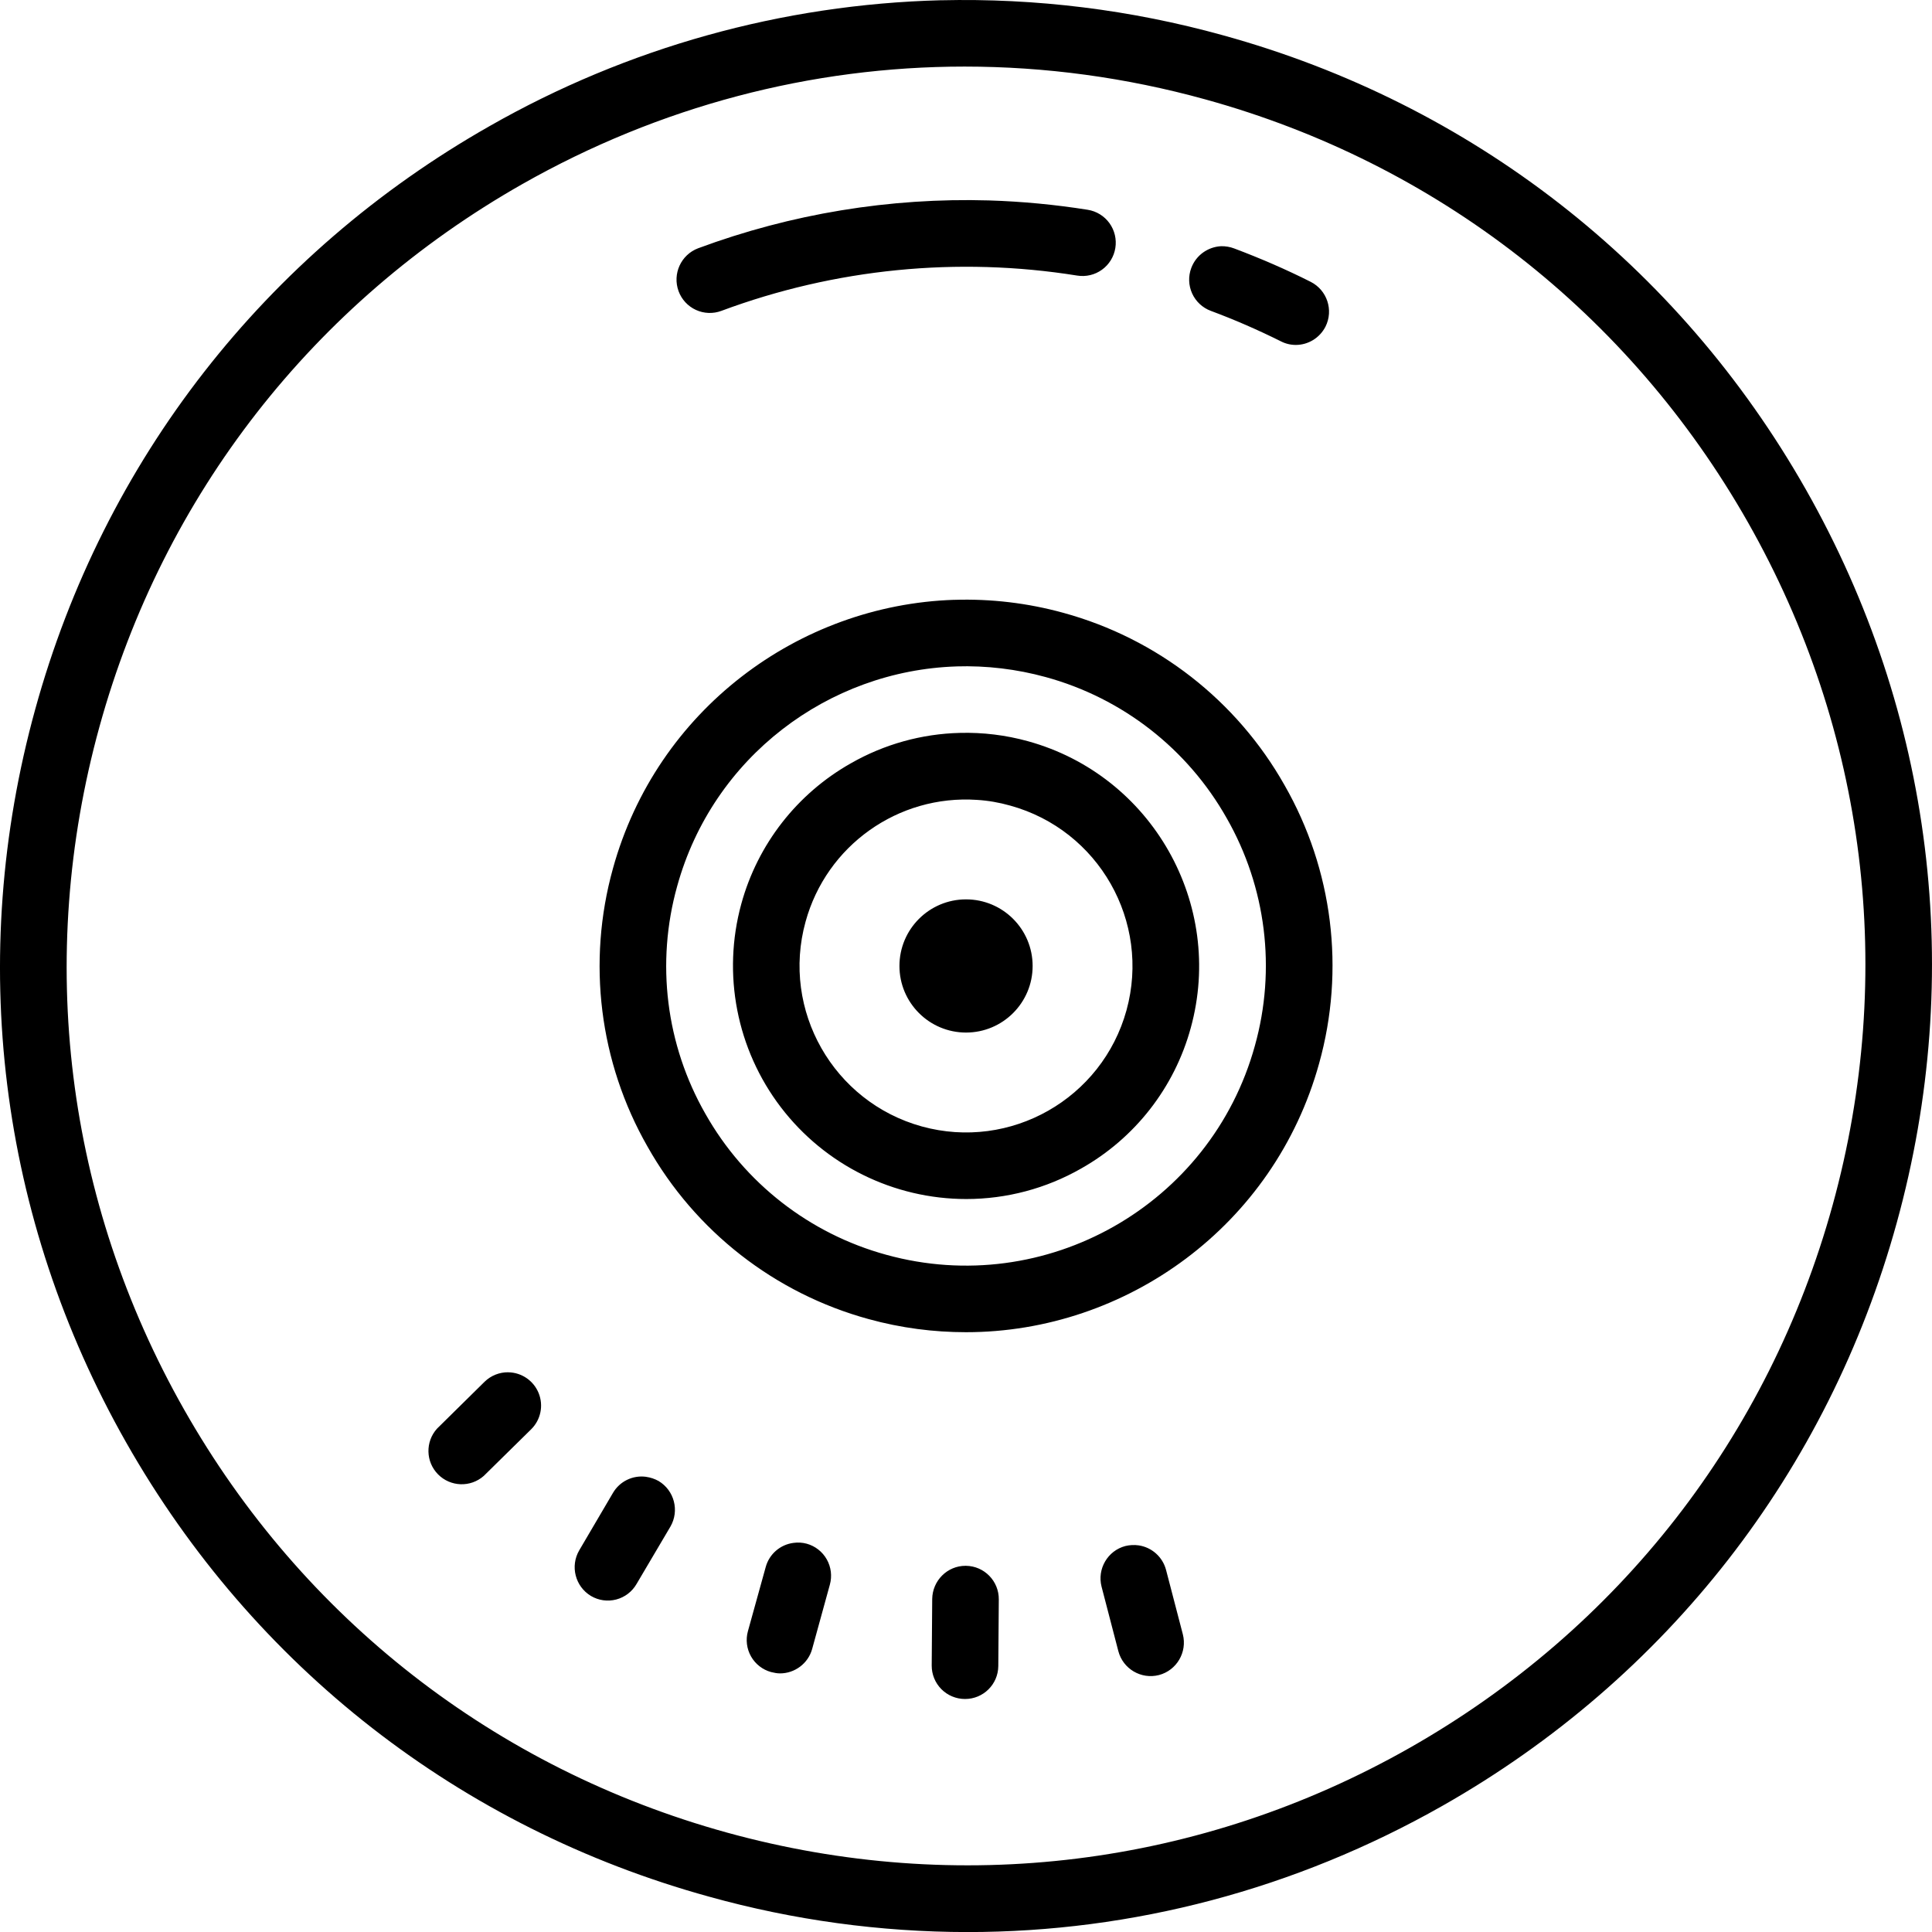 <?xml version="1.0" standalone="no"?><!-- Generator: Gravit.io --><svg xmlns="http://www.w3.org/2000/svg" xmlns:xlink="http://www.w3.org/1999/xlink" style="isolation:isolate" viewBox="-1083 520.381 130.209 130.213" width="130.209" height="130.213"><path d=" M -1019.603 520.398 C -1030.284 520.674 -1040.729 523.589 -1050.009 528.883 C -1065.123 537.466 -1076.004 551.412 -1080.622 568.17 C -1085.251 584.931 -1083.077 602.481 -1074.496 617.599 C -1065.912 632.721 -1051.966 643.591 -1035.208 648.209 C -1029.537 649.788 -1023.677 650.59 -1017.79 650.594 C -1006.682 650.594 -995.709 647.717 -985.78 642.083 C -970.658 633.499 -959.788 619.553 -955.17 602.804 C -950.54 586.044 -952.715 568.487 -961.296 553.364 C -969.879 538.245 -983.825 527.375 -1000.583 522.757 C -1006.774 521.04 -1013.183 520.246 -1019.606 520.4 L -1019.603 520.398 Z  M -1017.99 524.868 C -1012.582 524.868 -1007.129 525.597 -1001.773 527.078 C -986.179 531.382 -973.189 541.507 -965.196 555.584 C -957.209 569.66 -955.185 585.999 -959.489 601.603 C -963.793 617.206 -973.918 630.187 -987.995 638.18 C -1002.064 646.167 -1018.41 648.191 -1034.014 643.887 C -1049.608 639.583 -1062.607 629.458 -1070.591 615.381 C -1078.577 601.305 -1080.602 584.967 -1076.298 569.362 C -1071.994 553.759 -1061.869 540.778 -1047.792 532.785 C -1038.554 527.543 -1028.332 524.868 -1017.99 524.868 Z  M -1016.343 533.889 C -1023.025 533.693 -1029.683 534.788 -1035.951 537.114 C -1037.106 537.553 -1037.694 538.841 -1037.266 540.008 C -1037.059 540.567 -1036.639 541.02 -1036.099 541.268 C -1035.558 541.517 -1034.94 541.54 -1034.382 541.332 C -1026.727 538.482 -1018.464 537.662 -1010.399 538.954 C -1009.812 539.049 -1009.211 538.906 -1008.729 538.557 C -1008.248 538.209 -1007.925 537.683 -1007.831 537.096 C -1007.736 536.508 -1007.878 535.906 -1008.226 535.422 C -1008.575 534.939 -1009.101 534.614 -1009.689 534.52 C -1011.892 534.17 -1014.114 533.959 -1016.343 533.889 L -1016.343 533.889 Z  M -1000.702 536.974 C -1001.58 537.019 -1002.385 537.569 -1002.711 538.438 C -1002.922 538.996 -1002.902 539.615 -1002.655 540.158 C -1002.408 540.702 -1001.955 541.124 -1001.396 541.332 C -999.793 541.927 -998.214 542.618 -996.681 543.381 C -996.369 543.544 -996.023 543.628 -995.671 543.628 C -994.857 543.628 -994.069 543.179 -993.665 542.391 C -993.113 541.282 -993.559 539.936 -994.664 539.376 C -996.331 538.534 -998.075 537.782 -999.827 537.123 C -1000.107 537.018 -1000.404 536.968 -1000.702 536.974 Z  M -1018.69 560.806 C -1029.192 561.149 -1038.747 568.249 -1041.691 578.917 C -1043.448 585.225 -1042.608 591.973 -1039.359 597.658 C -1036.144 603.367 -1030.779 607.552 -1024.459 609.282 C -1022.267 609.886 -1020.068 610.166 -1017.893 610.166 C -1007.077 610.166 -997.119 602.979 -994.096 592.049 C -992.333 585.738 -993.173 578.984 -996.427 573.298 C -999.647 567.595 -1005.011 563.414 -1011.328 561.685 C -1013.724 561.024 -1016.206 560.729 -1018.69 560.808 L -1018.69 560.806 Z  M -1018.551 565.294 C -1016.516 565.231 -1014.482 565.474 -1012.519 566.014 C -1007.351 567.429 -1002.962 570.85 -1000.328 575.517 C -997.668 580.17 -996.982 585.695 -998.425 590.857 C -1001.387 601.594 -1012.528 607.913 -1023.266 604.949 C -1028.434 603.535 -1032.824 600.114 -1035.459 595.448 C -1038.119 590.795 -1038.805 585.27 -1037.362 580.108 C -1034.952 571.388 -1027.15 565.576 -1018.551 565.296 L -1018.551 565.294 Z  M -1018.304 569.775 C -1020.881 569.837 -1023.403 570.539 -1025.642 571.817 C -1029.275 573.864 -1031.939 577.28 -1033.04 581.302 C -1034.337 586.034 -1033.352 591.101 -1030.376 595.002 C -1027.399 598.903 -1022.773 601.191 -1017.867 601.191 C -1015.158 601.189 -1012.497 600.482 -1010.145 599.14 C -1006.51 597.094 -1003.845 593.678 -1002.747 589.654 C -1000.451 581.311 -1005.368 572.64 -1013.72 570.336 C -1015.212 569.923 -1016.758 569.734 -1018.306 569.775 L -1018.304 569.775 Z  M -1017.157 574.29 C -1016.412 574.335 -1015.658 574.465 -1014.913 574.676 C -1008.946 576.323 -1005.439 582.492 -1007.077 588.463 C -1008.724 594.436 -1014.9 597.944 -1020.873 596.299 C -1026.833 594.652 -1030.359 588.463 -1028.709 582.503 C -1027.301 577.367 -1022.471 573.933 -1017.157 574.29 L -1017.157 574.29 Z  M -1017.893 580.995 C -1020.372 580.995 -1022.381 583.004 -1022.381 585.483 C -1022.381 587.961 -1020.372 589.971 -1017.893 589.971 C -1015.415 589.971 -1013.405 587.961 -1013.405 585.483 C -1013.405 583.004 -1015.415 580.995 -1017.893 580.995 Z  M -1048.748 612.866 C -1049.343 612.86 -1049.916 613.09 -1050.341 613.505 L -1053.544 616.663 C -1054.343 617.545 -1054.314 618.899 -1053.478 619.746 C -1052.641 620.594 -1051.288 620.64 -1050.395 619.851 L -1047.198 616.705 C -1046.556 616.069 -1046.358 615.109 -1046.697 614.271 C -1047.036 613.433 -1047.844 612.88 -1048.748 612.868 L -1048.748 612.866 Z  M -1039.458 619.912 C -1040.354 619.789 -1041.236 620.218 -1041.691 621 L -1043.962 624.867 C -1044.584 625.934 -1044.233 627.304 -1043.174 627.941 C -1042.66 628.246 -1042.045 628.332 -1041.467 628.18 C -1040.889 628.028 -1040.396 627.651 -1040.098 627.133 L -1037.818 623.271 C -1037.197 622.201 -1037.552 620.83 -1038.614 620.195 C -1038.875 620.05 -1039.16 619.954 -1039.456 619.914 L -1039.458 619.912 Z  M -1029.526 624.366 C -1030.419 624.481 -1031.155 625.121 -1031.393 625.989 L -1032.594 630.32 C -1032.752 630.892 -1032.676 631.503 -1032.383 632.019 C -1032.09 632.535 -1031.604 632.914 -1031.032 633.071 C -1030.823 633.122 -1030.628 633.161 -1030.426 633.161 C -1029.445 633.161 -1028.534 632.501 -1028.263 631.511 L -1027.071 627.18 C -1026.912 626.607 -1026.986 625.995 -1027.279 625.477 C -1027.571 624.959 -1028.058 624.579 -1028.631 624.42 C -1028.923 624.341 -1029.227 624.323 -1029.526 624.366 Z  M -1006.261 624.532 C -1006.559 624.491 -1006.863 624.506 -1007.156 624.577 C -1008.348 624.891 -1009.066 626.119 -1008.76 627.313 L -1007.629 631.659 C -1007.316 632.858 -1006.094 633.578 -1004.894 633.273 C -1003.694 632.959 -1002.975 631.729 -1003.281 630.528 L -1004.412 626.191 C -1004.64 625.317 -1005.367 624.664 -1006.261 624.532 Z  M -1017.929 625.91 C -1019.157 625.91 -1020.155 626.909 -1020.173 628.145 L -1020.207 632.633 C -1020.209 633.228 -1019.975 633.8 -1019.556 634.223 C -1019.137 634.645 -1018.567 634.884 -1017.972 634.886 L -1017.963 634.886 C -1016.732 634.89 -1015.729 633.898 -1015.719 632.667 L -1015.685 628.179 C -1015.672 626.94 -1016.664 625.925 -1017.902 625.91 L -1017.929 625.91 Z " fill="rgb(0,0,0)"/></svg>